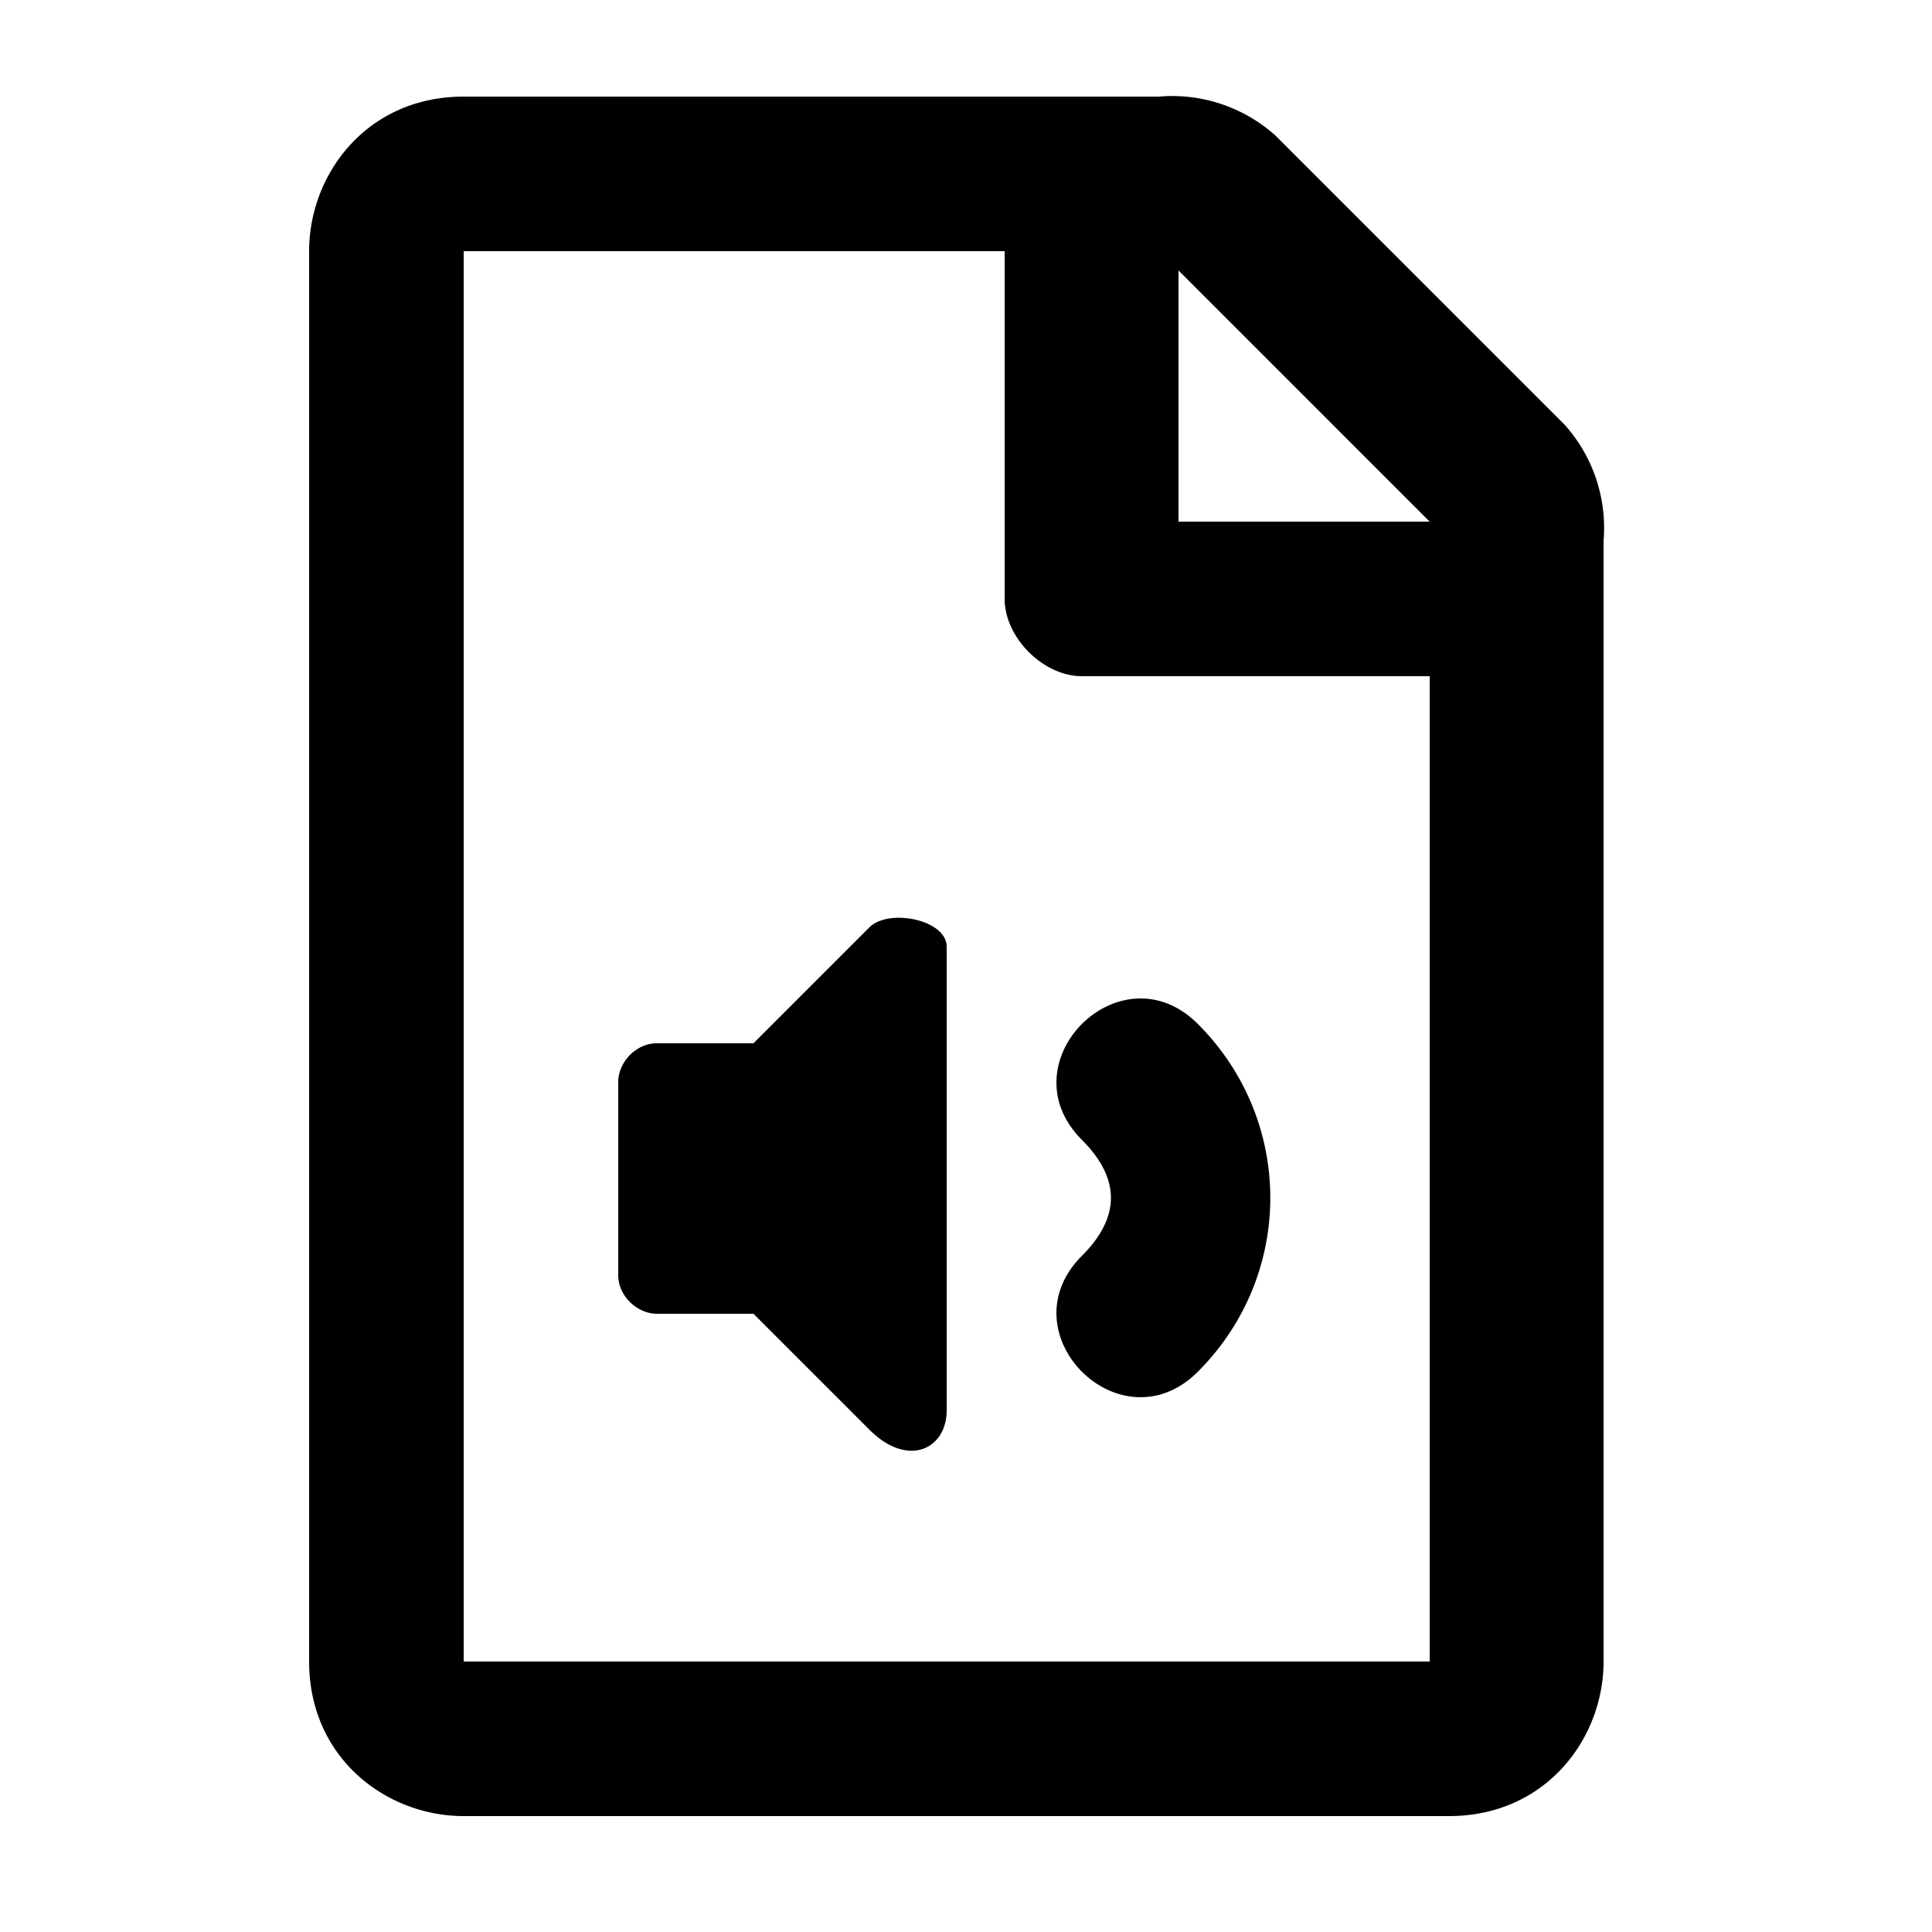 <svg width="100" height="100" version="1.1" viewBox="0 0 100 100" xmlns="http://www.w3.org/2000/svg">
 <path d="m81 22-15-15a8 8 0 0 0-6-2h-36c-5 0-8 4-8 8v73c0 5 4 8 8 8h51c5 0 8-4 8-8v-58a8 8 0 0 0-2-6zm-7 5h-13v-13zm-50 59v-73h28v18c0 2 2 4 4 4h18v51zm25-13c0 2-2 3-4 1l-6-6h-5c-1 0-2-0.9-2-2v-10c0-1 0.9-2 2-2h5l6-6c1-1 4-0.4 4 1zm7-8c2-2 2-4 2e-4 -6-4-4 2-10 6-6 5 5 5 13 2e-4 18-4 4-10-2-6-6z" stroke-width=".2"/>
</svg>

